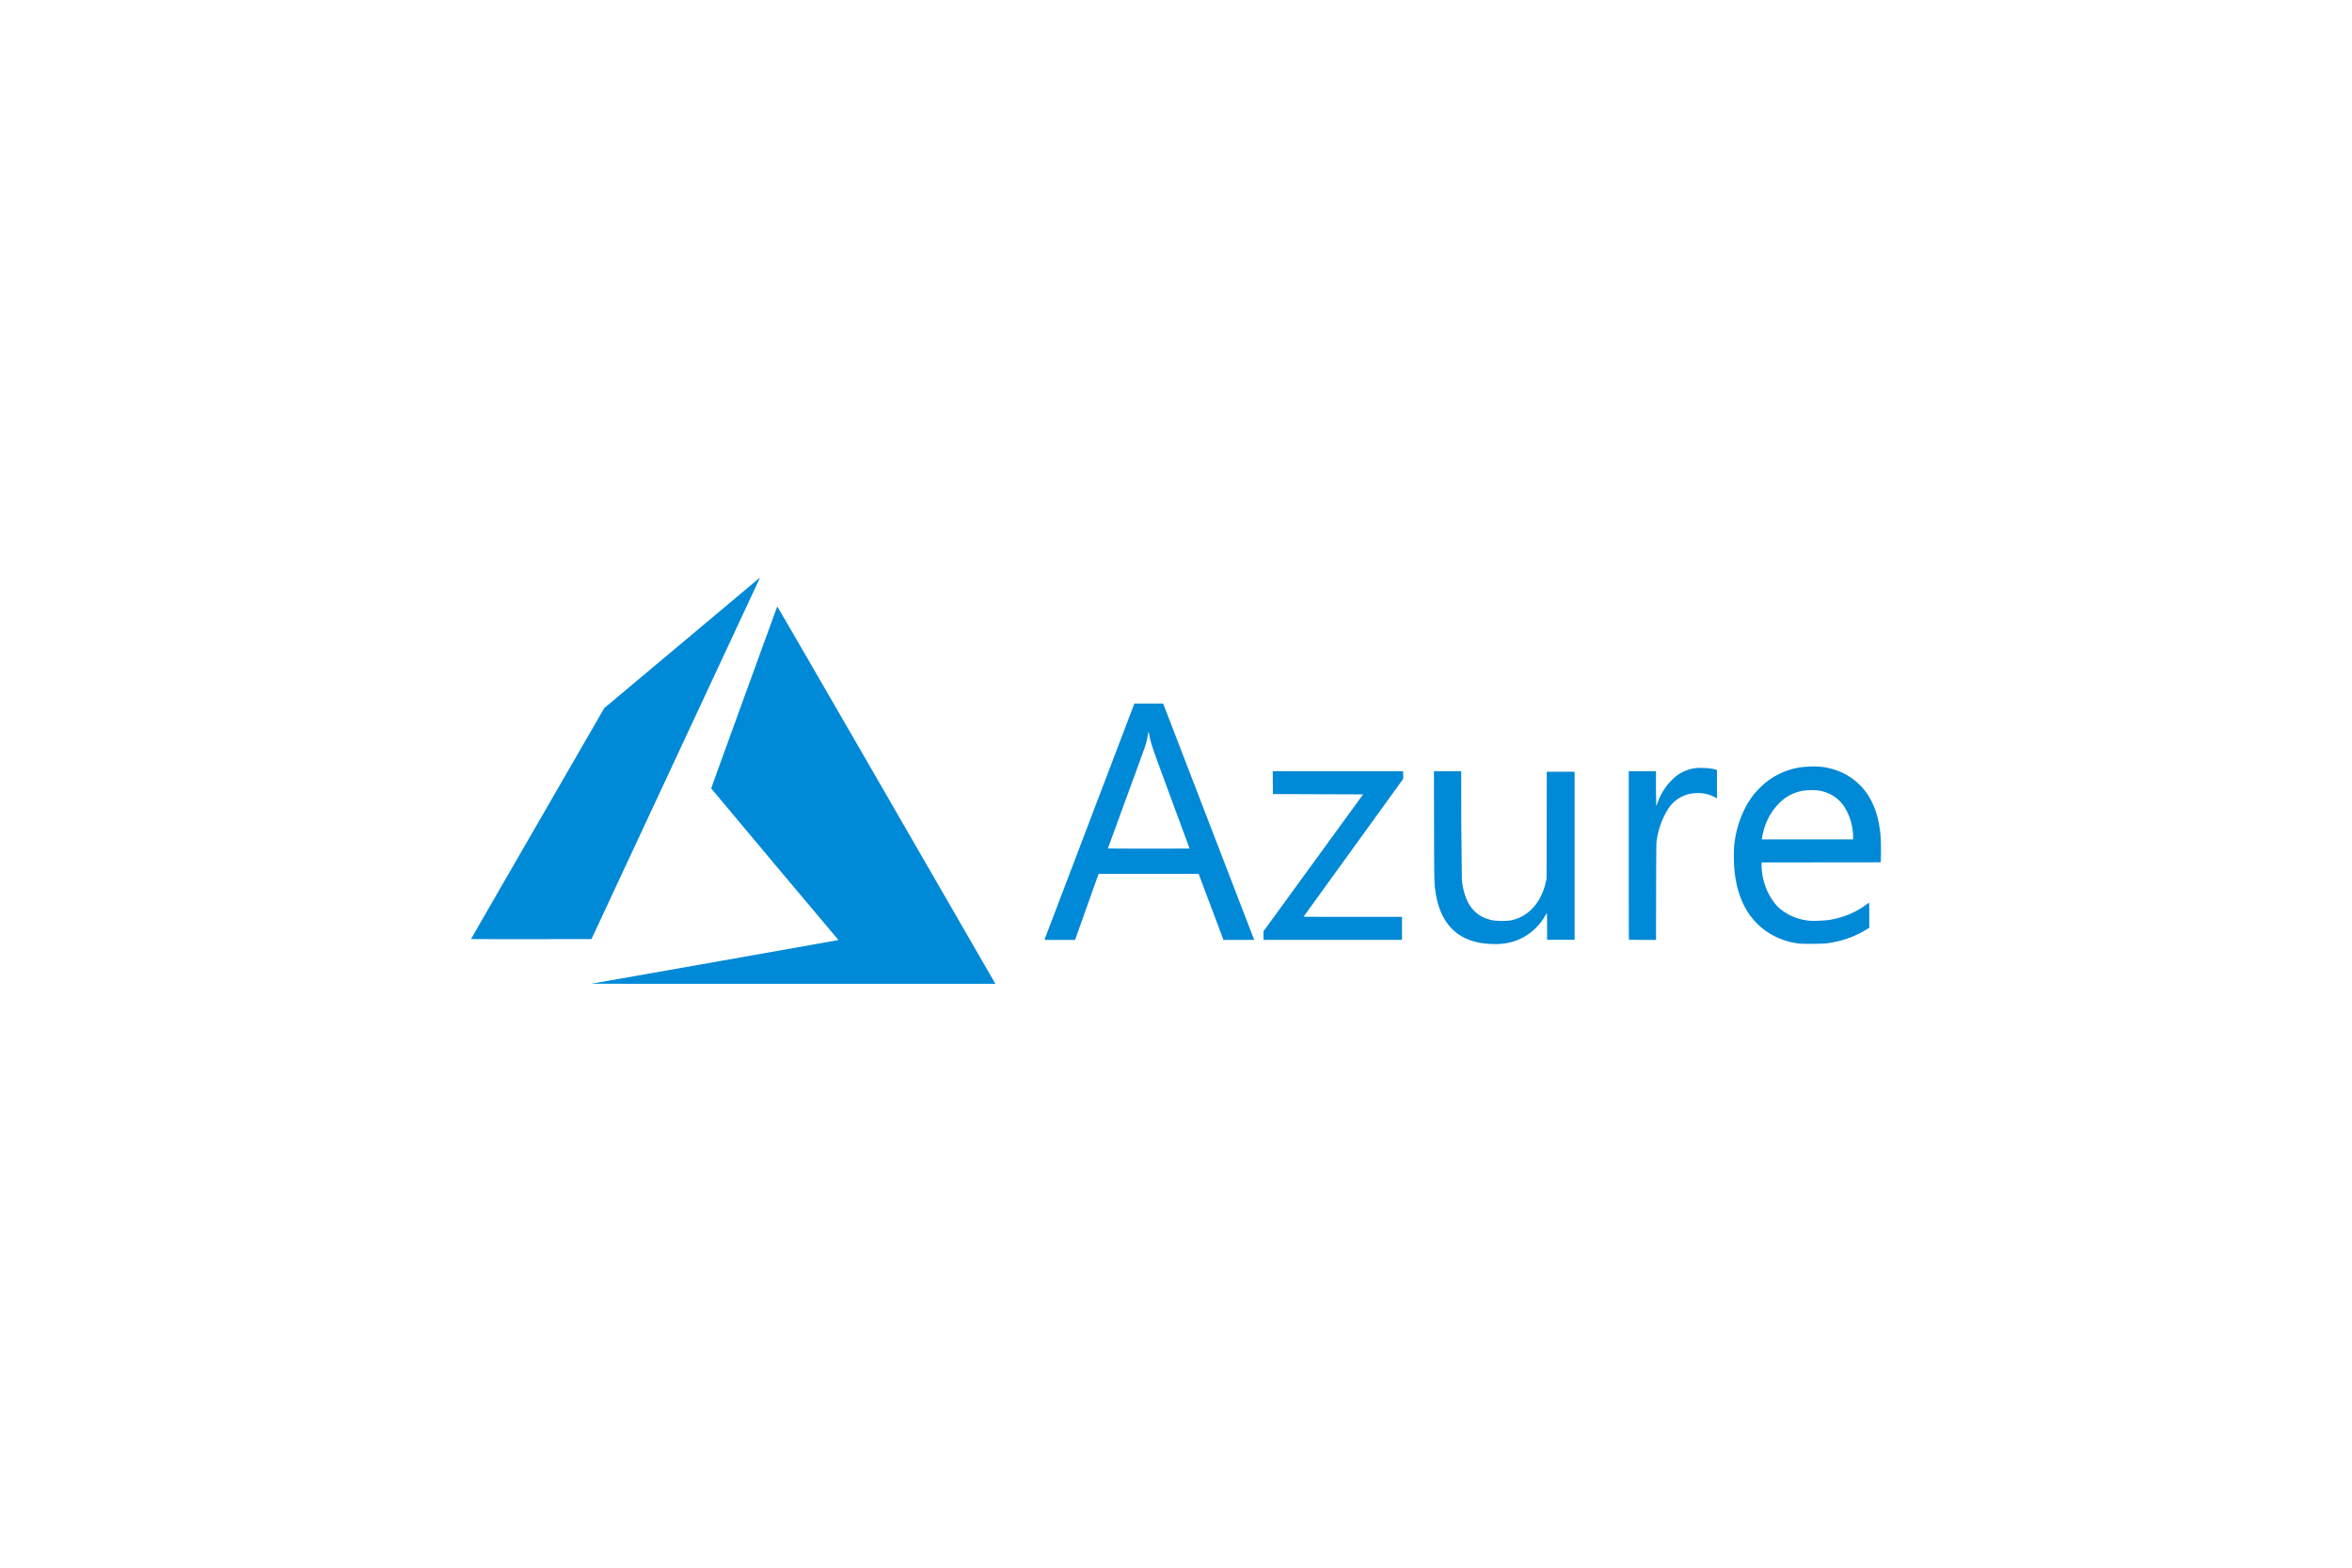 <svg xmlns="http://www.w3.org/2000/svg" viewBox="0 0 300 200" xmlns:v="https://vecta.io/nano"><path d="M91.024 122.75l15.774-2.793.147-.032-8.116-9.65-8.116-9.695c0-.048 8.378-23.117 8.426-23.2.016-.028 5.717 9.814 13.82 23.86l14.007 24.275-51.573-.008c.004.004 15.63-2.757 15.63-2.757zm98.886-2.335c-3.926-.25-6.206-2.486-6.815-6.67-.16-1.114-.163-1.142-.18-8.366l-.016-6.994h3.477l.012 6.763.08 7.24c.235 1.738.708 2.912 1.508 3.75.64.672 1.392 1.066 2.43 1.273.49.1 1.886.1 2.33 0 1.054-.23 1.898-.692 2.646-1.436.85-.847 1.476-2.053 1.782-3.417l.103-.457.024-13.645h3.55v21.442h-3.51v-1.703c0-1.158-.012-1.7-.04-1.687-.02.008-.11.143-.2.306-.605 1.102-1.61 2.112-2.717 2.72-1.325.736-2.653.995-4.468.88h0zm39.842-.016c-1.384-.103-2.844-.58-4.038-1.317-2.514-1.555-4.002-4.117-4.436-7.642-.15-1.22-.167-2.86-.044-3.895.282-2.315 1.19-4.59 2.486-6.214.334-.418 1.086-1.17 1.504-1.504a9.36 9.36 0 0 1 3.835-1.83c.812-.18 2.248-.263 3.11-.183 2.172.203 4.16 1.22 5.514 2.832 1.372 1.635 2.128 3.92 2.224 6.73.016.442.02 1.213.008 1.72l-.02.915-15.205.016v.338c0 1.034.25 2.208.684 3.2.374.863 1.018 1.806 1.548 2.264 1.082.935 2.407 1.496 3.855 1.63.537.052 1.906-.004 2.518-.095 1.746-.267 3.405-.955 4.75-1.957l.334-.247c.04-.024.048.286.048 1.583v1.615l-.358.223c-1.516.94-3.254 1.54-5.096 1.766-.553.06-2.566.088-3.222.04h0zm6.616-13.613c0-1.73-.728-3.652-1.762-4.643-.736-.708-1.627-1.138-2.685-1.3-.5-.076-1.555-.048-2.085.06-1.114.227-2.037.716-2.844 1.512-.847.835-1.484 1.854-1.882 3.01a9.75 9.75 0 0 0-.362 1.48l-.024.183h11.64v-.302zm-103.135 13.072c.008-.028 2.6-6.81 5.737-15.073l5.72-15.026h3.676l.15.4 11.453 29.737c0 .008-.88.016-1.957.016h-1.957l-3.167-8.434h-12.754l-.056.143c-.032.08-.708 1.977-1.504 4.217l-1.448 4.074h-1.96c-1.54.004-1.945-.004-1.933-.044h0zm18.5-11.6c0-.008-1.066-2.896-2.367-6.42-2.44-6.592-2.574-7-2.765-8.048-.09-.497-.135-.51-.19-.056a10.32 10.32 0 0 1-.334 1.448 902.57 902.57 0 0 1-2.439 6.691l-2.323 6.36c0 .02 2.343.032 5.207.032l5.21-.008zm9.428 11.1v-.55l12.706-17.464-11.505-.04-.024-2.92h16.637v.987l-12.706 17.58c0 .008 2.825.02 6.278.02h6.278v2.936H161.16v-.55zm46.613.525c-.016-.016-.024-4.857-.024-10.76V98.388h3.47v2.212l.032 2.212c.02 0 .103-.2.187-.442.4-1.118 1.066-2.16 1.94-2.988a5.01 5.01 0 0 1 2.745-1.365c.298-.048.55-.056 1.146-.04.748.02 1.138.076 1.59.223l.143.048v3.604l-.4-.207c-.724-.362-1.44-.505-2.3-.46-.56.028-.927.1-1.372.27-.92.346-1.667.955-2.188 1.786a10.38 10.38 0 0 0-1.452 4.177c-.028.255-.044 2.335-.052 6.437l-.008 6.06h-1.71l-1.738-.032zm-147.695-.076c0-.012 3.823-6.652 8.497-14.747l8.497-14.723 19.835-16.633c.02-.008-.056.175-.16.402l-21.307 45.7-7.678.008c-4.23.004-7.686-.004-7.686-.016z" fill="#0089d6"/></svg>